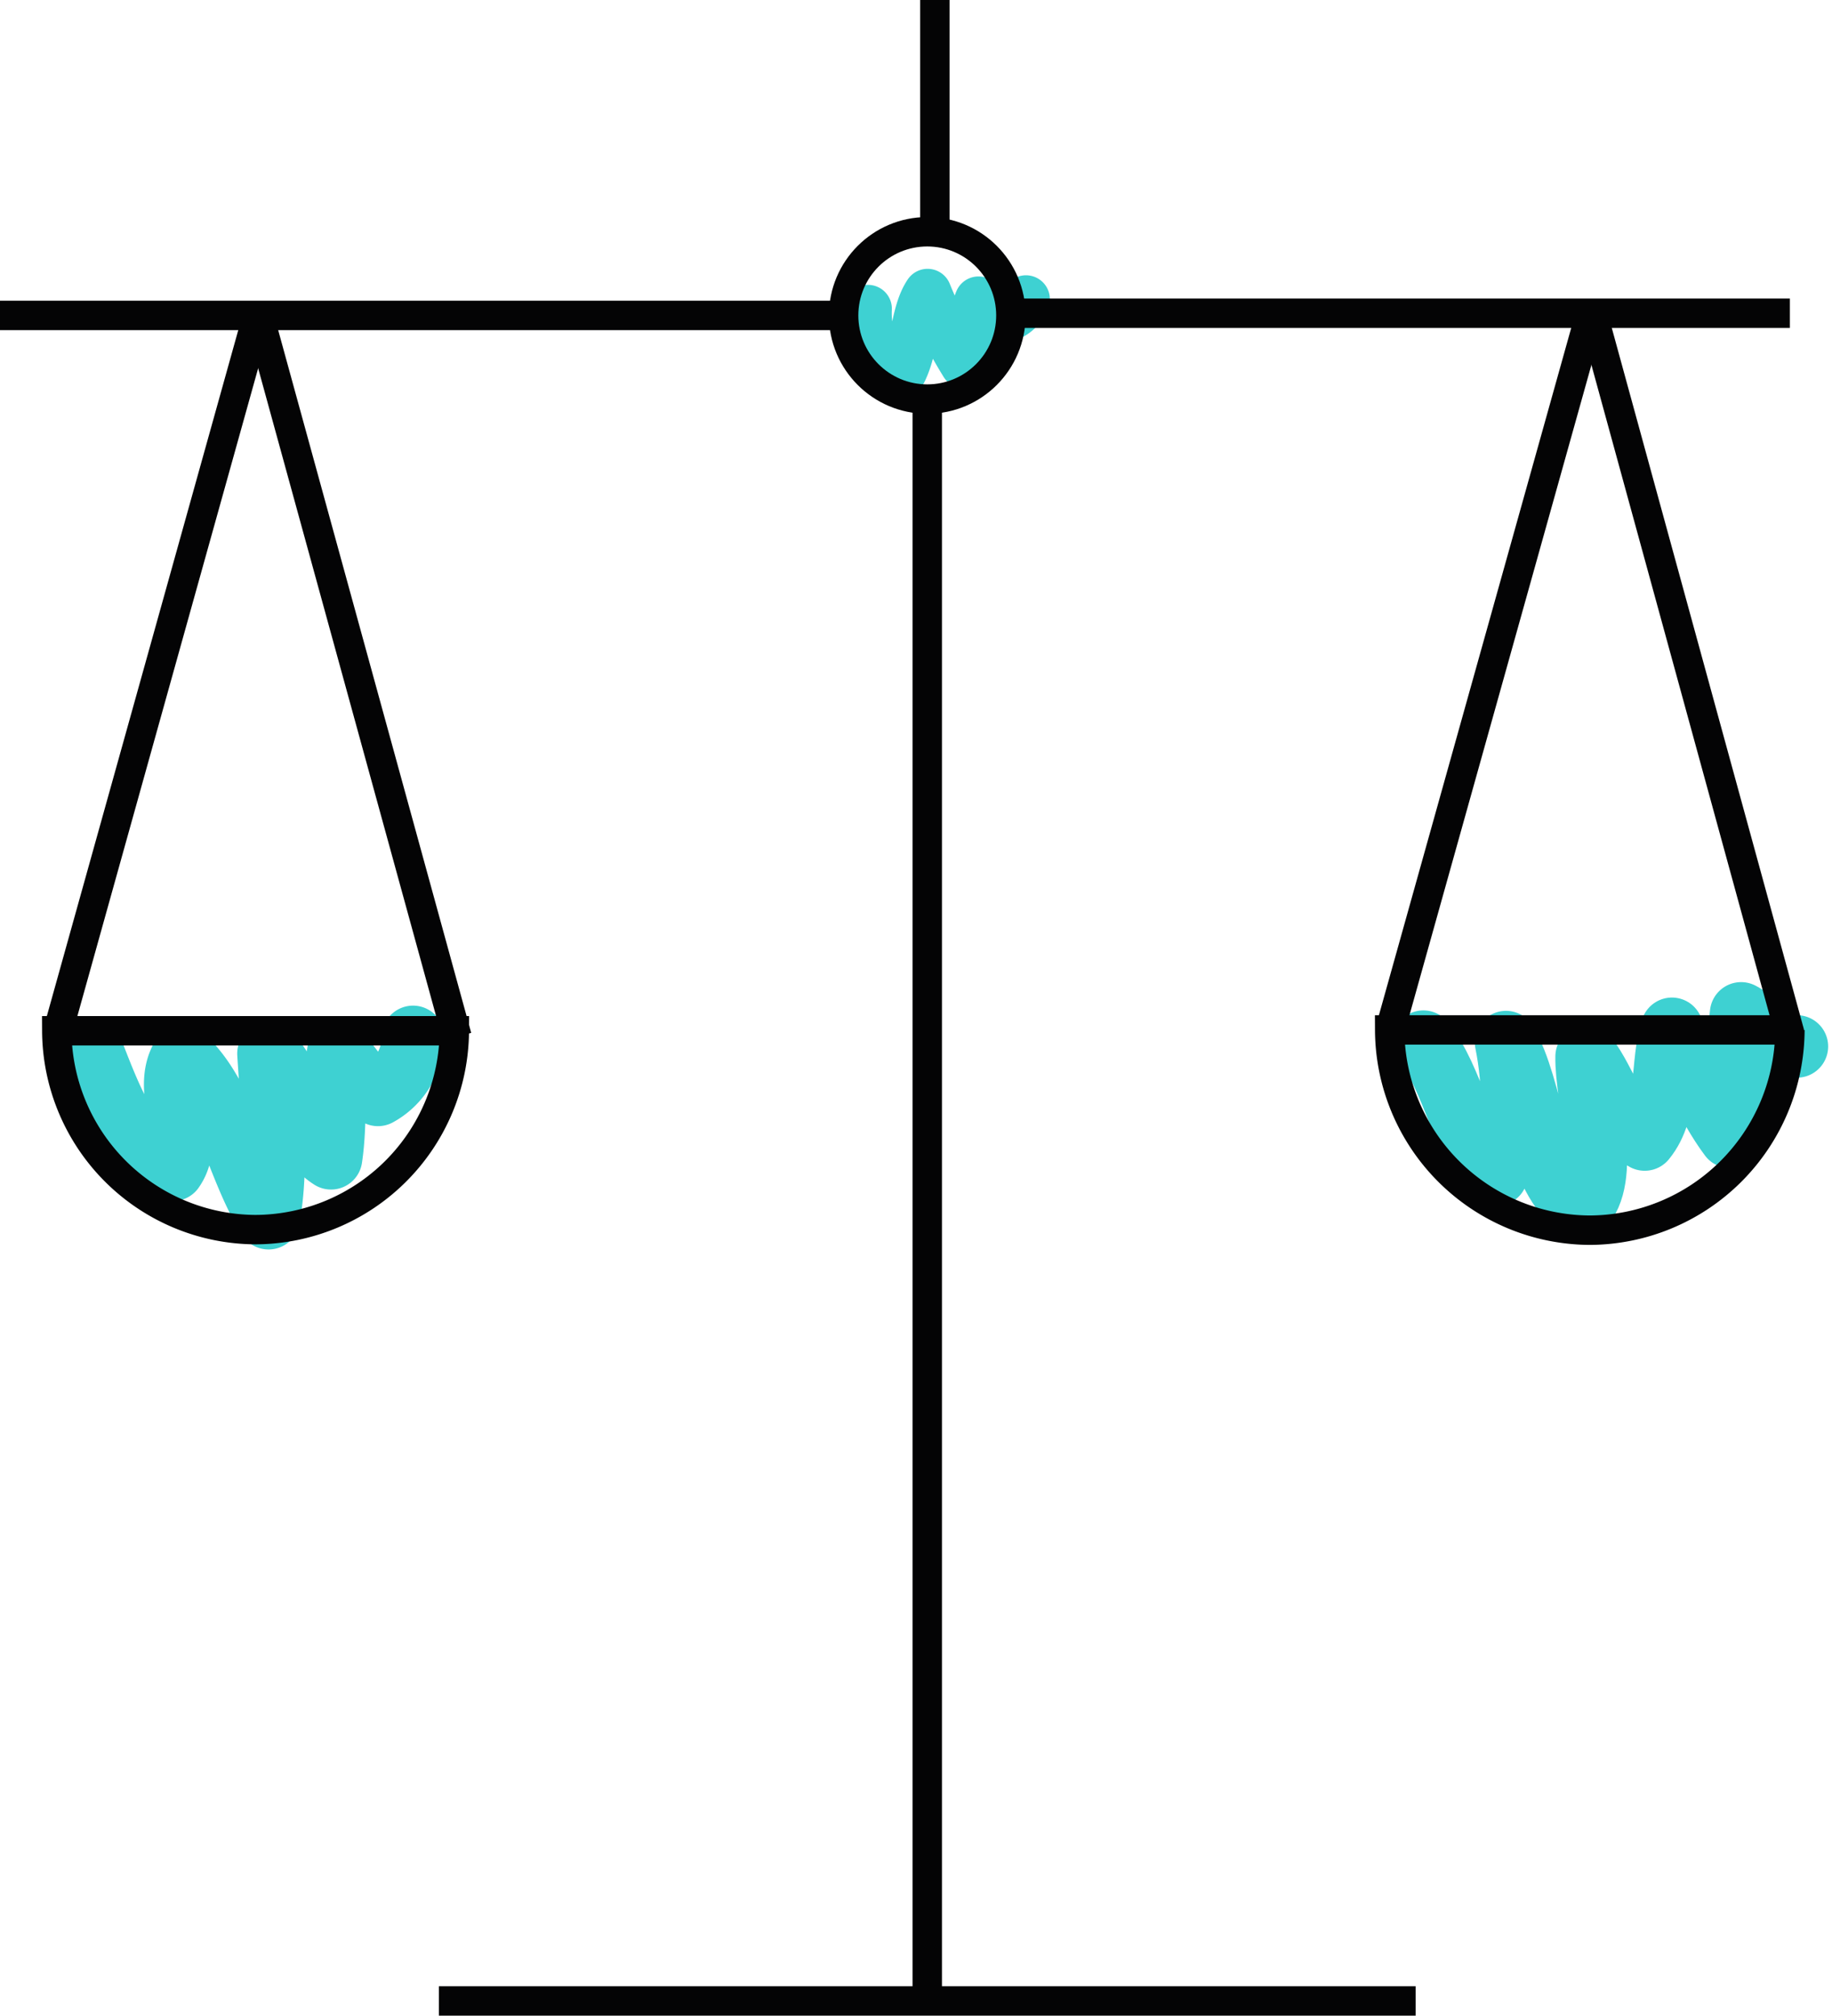 <svg xmlns="http://www.w3.org/2000/svg" width="124.581" height="137.015" viewBox="0 0 124.581 137.015">
  <g id="Groupe_827" data-name="Groupe 827" transform="translate(-341.79 -63.344)">
    <g id="Calque_1" data-name="Calque 1">
      <path id="Tracé_1136" data-name="Tracé 1136" d="M348.064,134.8c1.046,2.627,2.557,7.025,5.494,8.06,1.575-2.239-.819-5.334.637-7.717,2.967,2.654,3.707,7.652,5.858,11.01.662-3.433.207-7.663-.006-11.19,2.079,1.9,1.873,5.619,4.255,7.116.36-2.366.115-4.969.491-7.209.916.981,1.564,2.223,2.7,2.9a4.574,4.574,0,0,0,2.385-3.943" fill="none" stroke="#3ED1D2" stroke-linecap="round" stroke-linejoin="round" stroke-width="4.25"/>
      <path id="Tracé_1137" data-name="Tracé 1137" d="M438.585,134.152c2.137,2.669,2.478,6.741,4.973,9.038,1.4-2.374,1.19-6.343.645-9.008,1.895,3.2,1.9,9.215,5.068,11.316,2.122-2.007.348-7.6.413-10.337,1.367,1.766,2.027,4.572,3.95,5.642,1.676-2.048,1.08-5.224,1.852-7.525,1.3,2.445,2.311,5.15,3.951,7.344,1.2-2.615.365-5.642.753-8.393,1.386.7,1.96,2.492,3.794,2.248" fill="none" stroke="#3ED1D2" stroke-linecap="round" stroke-linejoin="round" stroke-width="4.25"/>
      <path id="Tracé_1138" data-name="Tracé 1138" d="M400.814,84.332a5.991,5.991,0,0,0,2.043,4.822c1.2-1.647.977-4.38,2.012-5.911a32.379,32.379,0,0,0,2.473,4.869c.706-1.378.471-3.137.987-4.351.468.485,1.441.726,1.929,1.192a2.046,2.046,0,0,0,1.3-1.272" fill="none" stroke="#3ED1D2" stroke-linecap="round" stroke-linejoin="round" stroke-width="3.25"/>
    </g>
    <g id="Calque_2" data-name="Calque 2">
      <line id="Ligne_138" data-name="Ligne 138" y2="15.523" transform="translate(405.362 63.344)" fill="none" stroke="#040405" stroke-width="2"/>
      <line id="Ligne_139" data-name="Ligne 139" x1="57.369" transform="translate(341.79 84.785)" fill="none" stroke="#040405" stroke-width="2"/>
      <line id="Ligne_140" data-name="Ligne 140" x1="52.973" transform="translate(410.533 84.638)" fill="none" stroke="#040405" stroke-width="2"/>
      <line id="Ligne_141" data-name="Ligne 141" x1="66.423" transform="translate(371.634 199.359)" fill="none" stroke="#040405" stroke-width="2"/>
      <line id="Ligne_142" data-name="Ligne 142" y2="108.887" transform="translate(404.846 90.472)" fill="none" stroke="#040405" stroke-width="2"/>
      <circle id="Ellipse_9" data-name="Ellipse 9" cx="5.687" cy="5.687" r="5.687" transform="translate(399.159 79.098)" fill="none" stroke="#040405" stroke-width="2"/>
      <line id="Ligne_143" data-name="Ligne 143" x1="13.7" y2="49.075" transform="translate(345.653 84.63)" fill="none" stroke="#040405" stroke-width="2"/>
      <line id="Ligne_144" data-name="Ligne 144" x2="13.516" y2="49.188" transform="translate(359.353 84.63)" fill="none" stroke="#040405" stroke-width="2"/>
      <line id="Ligne_145" data-name="Ligne 145" x1="13.731" y2="49.055" transform="translate(436.29 84.402)" fill="none" stroke="#040405" stroke-width="2"/>
      <line id="Ligne_146" data-name="Ligne 146" x2="13.485" y2="49.208" transform="translate(450.021 84.402)" fill="none" stroke="#040405" stroke-width="2"/>
      <path id="Tracé_611" data-name="Tracé 611" d="M359.168,146.929a13.58,13.58,0,0,1-13.516-13.516h27.033A13.582,13.582,0,0,1,359.168,146.929Z" fill="none" stroke="#040405" stroke-width="2"/>
      <path id="Tracé_612" data-name="Tracé 612" d="M449.9,146.967a13.672,13.672,0,0,1-13.607-13.611h27.216A13.672,13.672,0,0,1,449.9,146.967Z" fill="none" stroke="#040405" stroke-width="2"/>
    </g>
  </g>
</svg>
